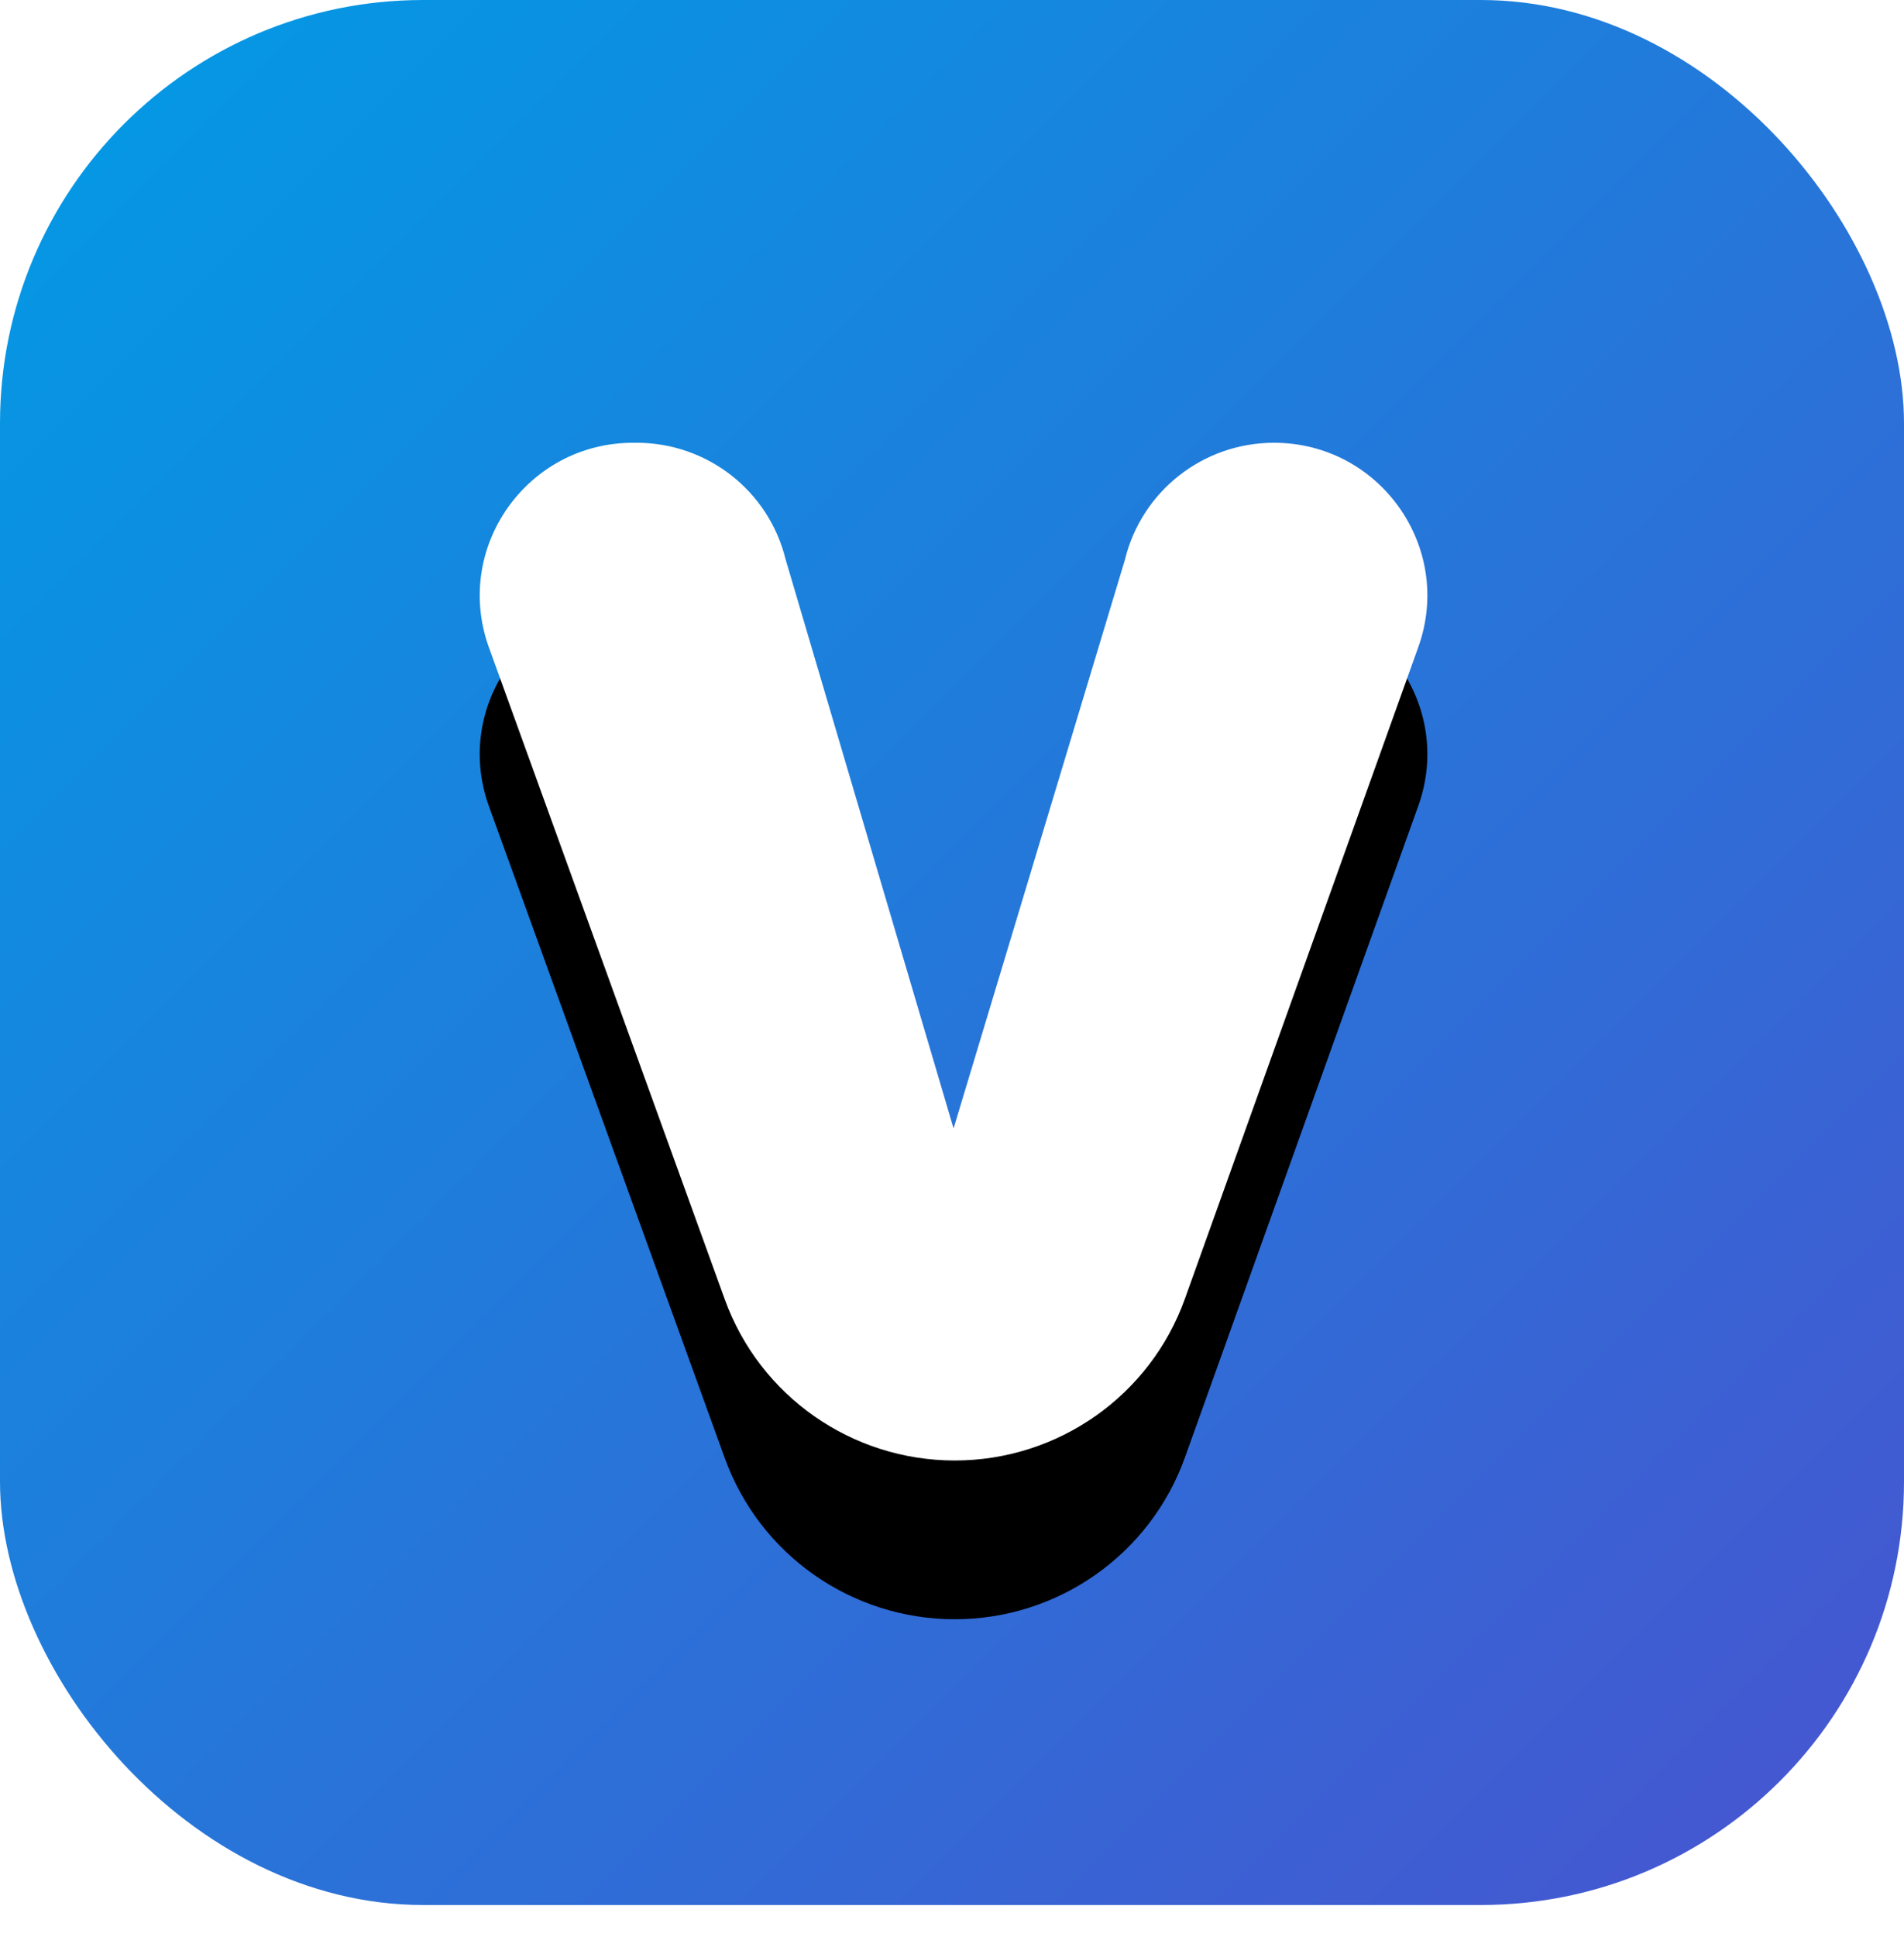 <?xml version="1.0" encoding="UTF-8"?>
<svg width="180px" height="183px" viewBox="0 0 180 183" version="1.1" xmlns="http://www.w3.org/2000/svg" xmlns:xlink="http://www.w3.org/1999/xlink">
    <title>icon@1x</title>
    <defs>
        <linearGradient x1="0%" y1="0%" x2="100%" y2="100%" id="linearGradient-1">
            <stop stop-color="#009CE5" offset="0%"></stop>
            <stop stop-color="#4953CF" offset="100%"></stop>
        </linearGradient>
        <path d="M120.436,41.836 C130.457,41.836 137.455,51.733 134.084,61.14 L112.02,122.715 C108.736,131.882 100.023,138 90.259,138 L90.257,138 C80.52,138 71.829,131.915 68.523,122.786 L46.224,61.185 C42.816,51.768 49.814,41.836 59.855,41.836 L60.19,41.836 C66.865,41.836 72.673,46.379 74.265,52.839 L90.148,106.626 L106.345,52.901 C107.915,46.411 113.739,41.836 120.436,41.836 Z" id="path-2"></path>
        <filter x="-58.6%" y="-39.0%" width="217.2%" height="209.2%" filterUnits="objectBoundingBox" id="filter-3">
            <feOffset dx="0" dy="15" in="SourceAlpha" result="shadowOffsetOuter1"></feOffset>
            <feGaussianBlur stdDeviation="15" in="shadowOffsetOuter1" result="shadowBlurOuter1"></feGaussianBlur>
            <feColorMatrix values="0 0 0 0 0.058   0 0 0 0 0.077   0 0 0 0 0.318  0 0 0 0.2 0" type="matrix" in="shadowBlurOuter1"></feColorMatrix>
        </filter>
    </defs>
    <g id="Brand-Guide" stroke="none" stroke-width="1" fill="none" fill-rule="evenodd">
        <g id="01" transform="translate(-1180, -740)">
            <g id="icon" transform="translate(1180, 740)">
                <rect id="Rectangle" fill="url(#linearGradient-1)" x="2.27373675e-13" y="-1.13686838e-13" width="180" height="180" rx="40"></rect>
                <g id="Path">
                    <use fill="black" fill-opacity="1" filter="url(#filter-3)" xlink:href="#path-2"></use>
                    <use fill="#FFFFFF" fill-rule="evenodd" xlink:href="#path-2"></use>
                </g>
            </g>
        </g>
    </g>
</svg>